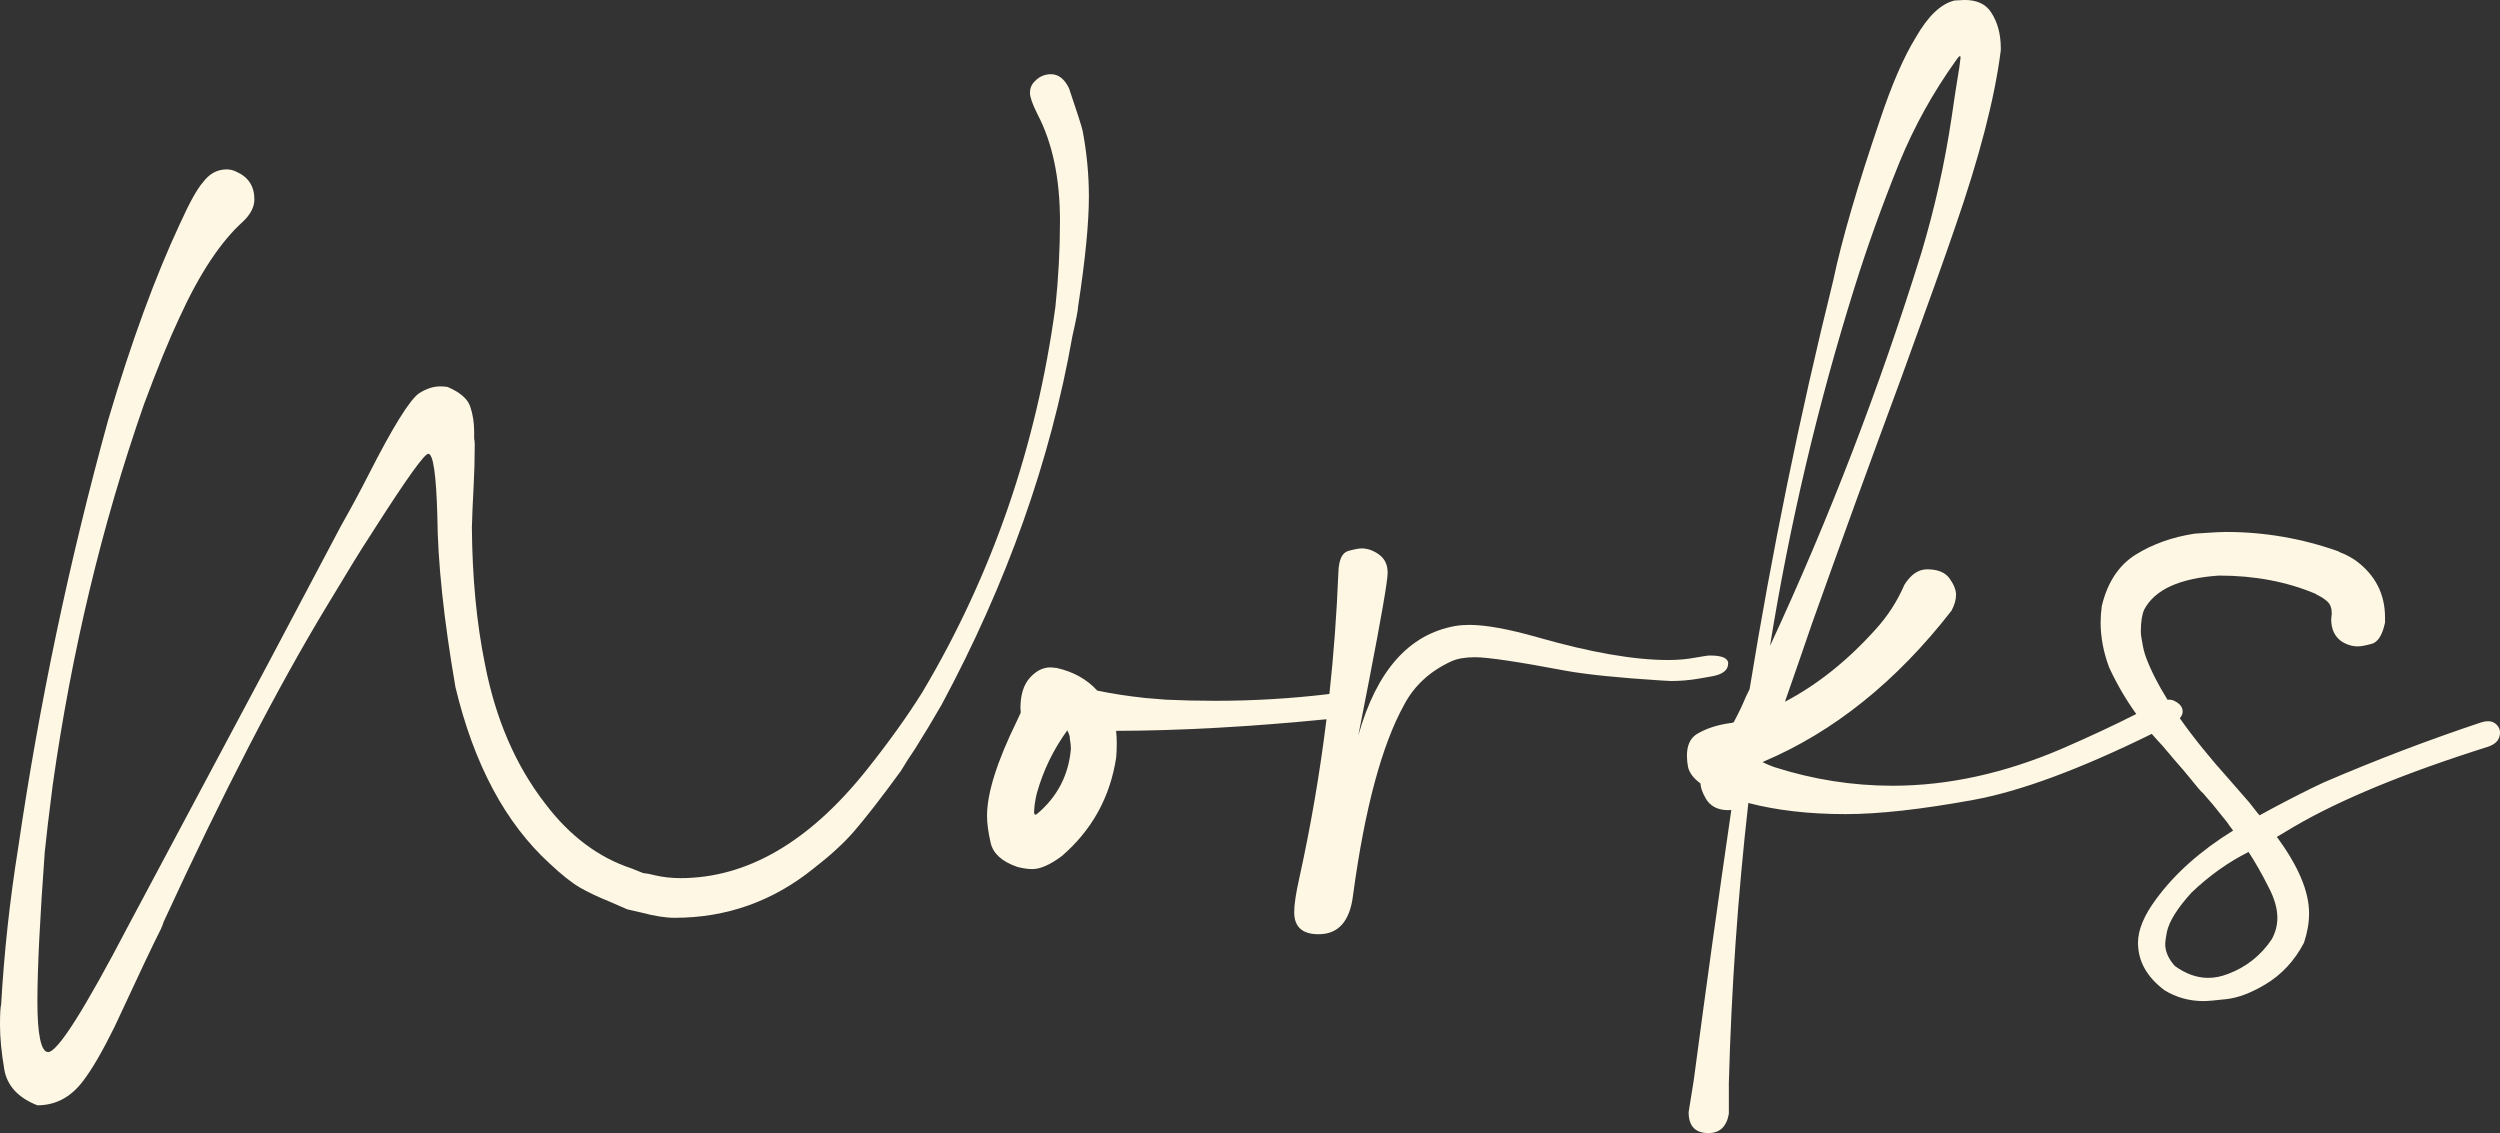 <?xml version="1.0" encoding="UTF-8"?>
<svg id="Layer_1" data-name="Layer 1" xmlns="http://www.w3.org/2000/svg" viewBox="0 0 1872.99 848.91">
  <rect x="0" y="0" width="1872.99" height="848.91" fill="#333333" stroke="none"/>
  <defs>
    <style>
      .cls-1 {
        fill: #fdf7e4;
        stroke-width: 0px;
      }
    </style>
  </defs>
  <path class="cls-1" d="M3.18,800.95c-2.12-12.46-3.18-23.5-3.18-33.11,0-8.2.29-13.3.86-15.28,2.25-39.32,6.51-78.37,12.73-117.15,15.84-108.36,38.34-215.32,67.49-320.89,17.25-58.28,35.22-107.37,53.91-147.28,7.06-15.57,12.73-25.75,16.98-30.56,4.81-6.51,10.74-9.77,17.82-9.77,2.54,0,4.94.57,7.21,1.7,9.05,3.97,13.58,10.89,13.58,20.79,0,5.66-2.84,11.18-8.49,16.56-16.69,15-32.54,38.91-47.54,71.73-7.63,16.14-16.54,37.92-26.73,65.37-31.42,89.98-54.19,185.06-68.35,285.23-2.83,22.07-4.81,38.76-5.94,50.08-3.68,50.38-5.51,87.73-5.51,112.06s2.68,37.77,8.05,37.77c7.08,0,27.17-31.69,60.28-95.08l105.26-197.37,53.91-101.87c7.06-12.44,13.85-25.03,20.37-37.77,18.39-36.21,31.12-56.73,38.19-61.54,5.38-3.4,10.61-5.09,15.7-5.09,1.98,0,3.82.15,5.53.42,9.33,3.97,14.98,8.84,16.96,14.64,1.98,5.81,2.97,12.1,2.97,18.89v5.09c.29,1.41.43,2.97.43,4.66,0,10.76-.29,21.31-.86,31.63s-.99,20.44-1.28,30.34c.29,37.64,3.55,71.73,9.77,102.29,7.92,41.03,22.91,75.84,45,104.42,18.39,24.34,40.03,40.6,64.94,48.8l8.49,3.4c2.83.3,5.79.86,8.91,1.7,6.22,1.43,12.59,2.13,19.1,2.13,49.79,0,96.21-26.88,139.22-80.65,16.69-20.93,30.7-40.45,42.02-58.57,52.35-88,85.6-184.36,99.75-289.06,2.25-21.22,3.4-42.57,3.4-64.08,0-31.97-5.66-58.72-16.98-80.23-3.68-7.35-5.51-12.58-5.51-15.7,0-3.4,1.13-6.22,3.4-8.49,3.4-3.67,7.5-5.51,12.31-5.51,5.65,0,10.19,3.55,13.58,10.61,6.22,18.39,9.62,29.01,10.19,31.84,3.11,16.41,4.67,32.83,4.67,49.24,0,19.8-2.69,47.25-8.07,82.34,0,2.27-1.43,9.63-4.25,22.07-16.41,93.11-49.09,185.21-98.04,276.32-6.52,11.33-13.16,22.36-19.95,33.11-3.68,5.38-7.21,10.89-10.61,16.54-14.44,19.82-26.19,34.96-35.23,45.42-7.65,8.77-17.7,17.97-30.14,27.59-30.56,24.63-65.22,36.93-103.99,36.93-6.79,0-15.01-1.26-24.63-3.82l-11.03-2.55-13.58-5.94c-8.5-3.4-15.78-6.86-21.87-10.39-6.08-3.53-13.65-9.55-22.7-18.05-33.11-30.28-56.61-74.28-70.47-132.01-8.77-50.93-13.31-93.8-13.58-128.6-.86-30.85-3.12-46.28-6.79-46.28-2.83,0-15.85,18.12-39.05,54.33l-6.79,10.62c-3.12,4.54-13.03,20.66-29.71,48.38-37.35,61.69-78.25,140.78-122.68,237.27-.29,1.14-.99,2.97-2.12,5.51-5.09,9.92-16.69,34.39-34.8,73.43-9.06,18.39-16.98,31.97-23.77,40.75-9.06,11.88-20.37,17.83-33.96,17.83-14.44-5.66-22.72-14.72-24.84-27.17Z"/>
  <path class="cls-1" d="M1281.13,491.08c-1.41,0-5.24.57-11.46,1.7-6.22,1.15-12.88,1.7-19.94,1.7-25.48,0-58.02-5.65-97.63-16.98-21.79-6.22-38.92-9.34-51.36-9.34-3.69,0-7.22.28-10.61.85-34.65,6.23-58.81,33.56-72.48,81.97,2.76-13.91,5.42-27.5,7.97-40.8,9.33-48.1,14-75.12,14-81.07s-2.13-10.47-6.36-13.57c-4.25-3.11-8.64-4.68-13.16-4.68-1.99,0-5.3.63-9.97,1.91-4.68,1.28-7.16,6.71-7.43,16.33-1.23,30.56-3.46,60.83-6.72,90.83-28.36,3.42-56.86,5.11-85.45,5.11-12.17,0-24.49-.27-36.93-.84l-15.7-1.28c-13.35-1.46-25.3-3.3-35.83-5.53-7.78-8.49-17.92-14.14-30.39-16.96l-4.67-.43c-5.67,0-10.82,2.63-15.5,7.85-4.67,5.25-7,12.81-7,22.71l.23,3.31-2.77,6.02c-15,30.56-22.5,54.33-22.5,71.32,0,5.66.92,12.45,2.76,20.37,1.85,7.94,8.42,13.87,19.74,17.84,4.23,1.14,8.07,1.7,11.46,1.7,5.94,0,13.3-3.24,22.07-9.76,22.64-19.52,36.21-44.14,40.75-73.86.27-3.4.42-6.93.42-10.61,0-3.29-.17-6.4-.51-9.34,47.48-.12,100.03-3.02,157.64-8.69-4.95,40.19-11.74,79.86-20.38,119.03-2.54,11.33-3.82,19.82-3.82,25.47,0,11.04,6.08,16.56,18.25,16.56,15,0,23.63-9.9,25.9-29.72,8.76-64.52,21.49-111.91,38.2-142.18,7.63-14.43,19.52-25.33,35.66-32.69,4.52-1.97,10.32-2.96,17.39-2.96,9.61,0,32.41,3.4,68.35,10.19,15.84,2.83,39.47,5.23,70.87,7.22l7.65.42c6.79,0,13.58-.56,20.37-1.7l9.77-1.7c8.48-1.41,12.73-4.65,12.73-9.76,0-3.96-4.54-5.94-13.59-5.94ZM777.23,609.52c-.57.57-1.12.86-1.7.86-.29,0-.57-.56-.84-1.7l.43-5.53c.57-3.95,1.12-6.93,1.7-8.91,4.82-17.12,12.42-32.81,22.8-47.05.74,1.4,1.35,2.94,1.83,4.62,0,1.14.13,2.49.42,4.03.27,1.56.43,3.32.43,5.31-1.7,19.52-10.06,35.65-25.05,48.38Z"/>
  <path class="cls-1" d="M1320.35,570.98c.21.1.42.21.63.31.08-.23.17-.45.25-.69-.3.12-.59.25-.89.37Z"/>
  <path class="cls-1" d="M1651.66,595.64s-.05-.05-.07-.08l.26.37-.19-.3Z"/>
  <path class="cls-1" d="M1870.44,542.88c-1.7-1.7-3.82-2.56-6.35-2.56-1.7,0-3.4.29-5.09.85-39.91,13.31-79.23,28.31-117.99,44.99l-8.93,4.25c-13.33,6.55-26.4,13.37-39.22,20.43-.5-.58-1.01-1.16-1.52-1.75l-6.36-8.07-14.44-16.56c-14.93-16.61-27.42-32.08-37.46-46.37,1.43-1.57,2.15-3.23,2.15-4.99,0-3.11-1.84-5.65-5.53-7.63-1.41-.84-2.97-1.28-4.66-1.28-.38,0-.76.02-1.16.05-7.15-11.47-12.53-22.1-16.16-31.89-1.13-3.11-1.97-6.37-2.54-9.77-.29-1.69-.57-3.31-.86-4.88-.27-1.55-.42-3.04-.42-4.45,0-7.36.85-12.87,2.54-16.56,7.92-15,26.59-23.49,56.03-25.47,26.6,0,50.65,4.54,72.17,13.59l1.28.85c3.09,1.42,5.71,3.11,7.83,5.09,2.12,1.98,3.19,4.95,3.19,8.91l-.42,4.24c0,7.36,2.54,12.89,7.63,16.55,3.96,2.56,8.07,3.82,12.32,3.82,2.26,0,5.72-.63,10.4-1.9,4.67-1.28,8-6.58,9.98-15.92v-3.82c0-17.54-7.22-31.69-21.65-42.44-2.83-1.98-5.81-3.69-8.91-5.09-1.7-.57-3.26-1.28-4.67-2.14-27.17-9.61-55.19-14.42-84.05-14.42-3.39,0-9.06.29-16.98.84l-6.35.43c-16.71,2.56-31.42,7.78-44.16,15.7-12.73,7.94-21.22,20.81-25.45,38.63-.57,4.23-.85,8.34-.85,12.31,0,11.04,2.13,22.22,6.36,33.53,5.67,12.3,12.45,23.96,20.33,34.95-16.88,8.57-35.58,17.29-56.08,26.17-43.01,18.39-85.17,27.58-126.48,27.58-30,0-59.57-4.66-88.72-14-2.81-1-5.54-2.14-8.19-3.43-.22-.1-.43-.21-.63-.31.3-.12.59-.25.89-.37,52.65-22.34,99.58-60.02,140.8-113.04,2.26-4.23,3.4-8.2,3.4-11.88s-1.63-7.78-4.89-12.32c-3.26-4.52-8.84-6.79-16.76-6.79-6.52,0-12.17,3.83-16.98,11.47-5.38,12.45-12.6,23.63-21.65,33.53-20.94,23.35-43.58,41.42-67.91,54.21,6.02-17.18,12.82-36.81,20.38-58.88,21.78-61.12,43.99-122.25,66.63-183.37,20.38-56.02,33.68-93.23,39.91-111.63,18.66-53.48,30.26-98.19,34.8-134.13v-1.7c0-10.46-2.4-19.37-7.22-26.73-3.96-6.22-10.61-9.34-19.95-9.34l-7.63.42c-10.19,2.56-19.82,11.77-28.86,27.6-9.07,14.73-17.98,35.24-26.75,61.55-16.98,49.81-28.73,90.14-35.23,120.97-25.02,101.12-45.86,203.03-62.54,305.73-.93,1.95-1.87,3.89-2.82,5.82-2.33,5.69-5.37,12.07-9.13,19.12-.5.13-.98.27-1.48.41l-2.97.42c-9.05,1.43-16.83,4.12-23.35,8.07-4.81,3.13-7.22,8.5-7.22,16.13,0,2.56.29,5.38.84,8.49,1.07,4.42,4.18,8.5,9.34,12.27v.04c0,2.83,1.28,6.5,3.82,11.02,3.4,5.95,9.06,8.93,16.98,8.93.76,0,1.53-.05,2.28-.16-9.84,67.54-19.21,135.07-28.16,202.62l-3.82,23.77c0,10.46,4.95,15.7,14.85,15.7,8.5,0,13.58-4.81,15.28-14.42v-22.93c1.88-70.6,6.75-140.59,14.61-209.95,21.31,5.55,45.59,8.34,72.83,8.34,24.9,0,56.74-3.54,95.5-10.61,35.27-6.42,79.9-22.93,133.93-49.52,2.55,2.98,5.19,5.9,7.92,8.78l9.34,11.04c4.53,5.09,8.21,9.41,11.03,12.94,2.83,3.53,5.09,6.29,6.79,8.28,1.44,1.69,2.59,2.86,3.42,3.51.3.37.62.76.96,1.16l-.69-.96s.1.08.14.1l.65.98c1.57,1.9,3.63,4.26,6.14,7.08l10.61,13.16c1.29,1.96,2.84,4.08,4.64,6.36-24.5,15.17-43.72,32.3-57.7,51.37-9.04,12.17-13.58,23.06-13.58,32.68,0,13.87,6.66,25.76,19.94,35.66,8.77,5.37,18.54,8.07,29.29,8.07,2.83,0,8.55-.5,17.19-1.49,8.62-.99,18.17-4.6,28.65-10.82,12.45-7.36,22.21-17.83,29.29-31.42,2.54-7.63,3.82-15,3.82-22.07,0-16.32-8.05-35.4-24.15-57.22,1.91-1.11,3.89-2.28,5.89-3.49,33.39-20.65,80.65-40.88,141.78-60.68l10.61-3.4c5.94-1.98,8.91-5.51,8.91-10.62,0-2.25-.85-4.23-2.56-5.93ZM1389.45,215.2c9.34-29.99,20.52-61.12,33.54-93.38,11.03-26.88,25.04-52.21,42.01-75.98,1.7-2.54,2.83-3.82,3.39-3.82.29,0,.43.43.43,1.28l-.85,6.8c-1.98,11.88-3.96,24.76-5.94,38.61-5.1,33.95-12.6,67.49-22.51,100.6-31.43,101.3-69.26,199.53-113.45,294.66,14.65-91.01,35.77-180.6,63.37-268.77ZM1647.63,590.11c.06.27.32.74.79,1.41-.49-.6-.75-1.07-.79-1.41ZM1706.19,687.62c0,5.66-1.42,11.04-4.24,16.13-8.21,12.17-19.11,20.79-32.69,25.89-5.09,1.98-10.03,2.97-14.84,2.97-8.5,0-16.85-2.97-25.05-8.92-4.81-5.37-7.21-10.88-7.21-16.55,0-1.41.42-4.38,1.26-8.92,1.7-7.92,7.78-17.69,18.25-29.29,13.23-12.71,27.56-22.93,42.94-30.65,5.15,7.91,10.07,16.57,14.79,25.98,4.52,8.5,6.79,16.28,6.79,23.35Z"/>
</svg>